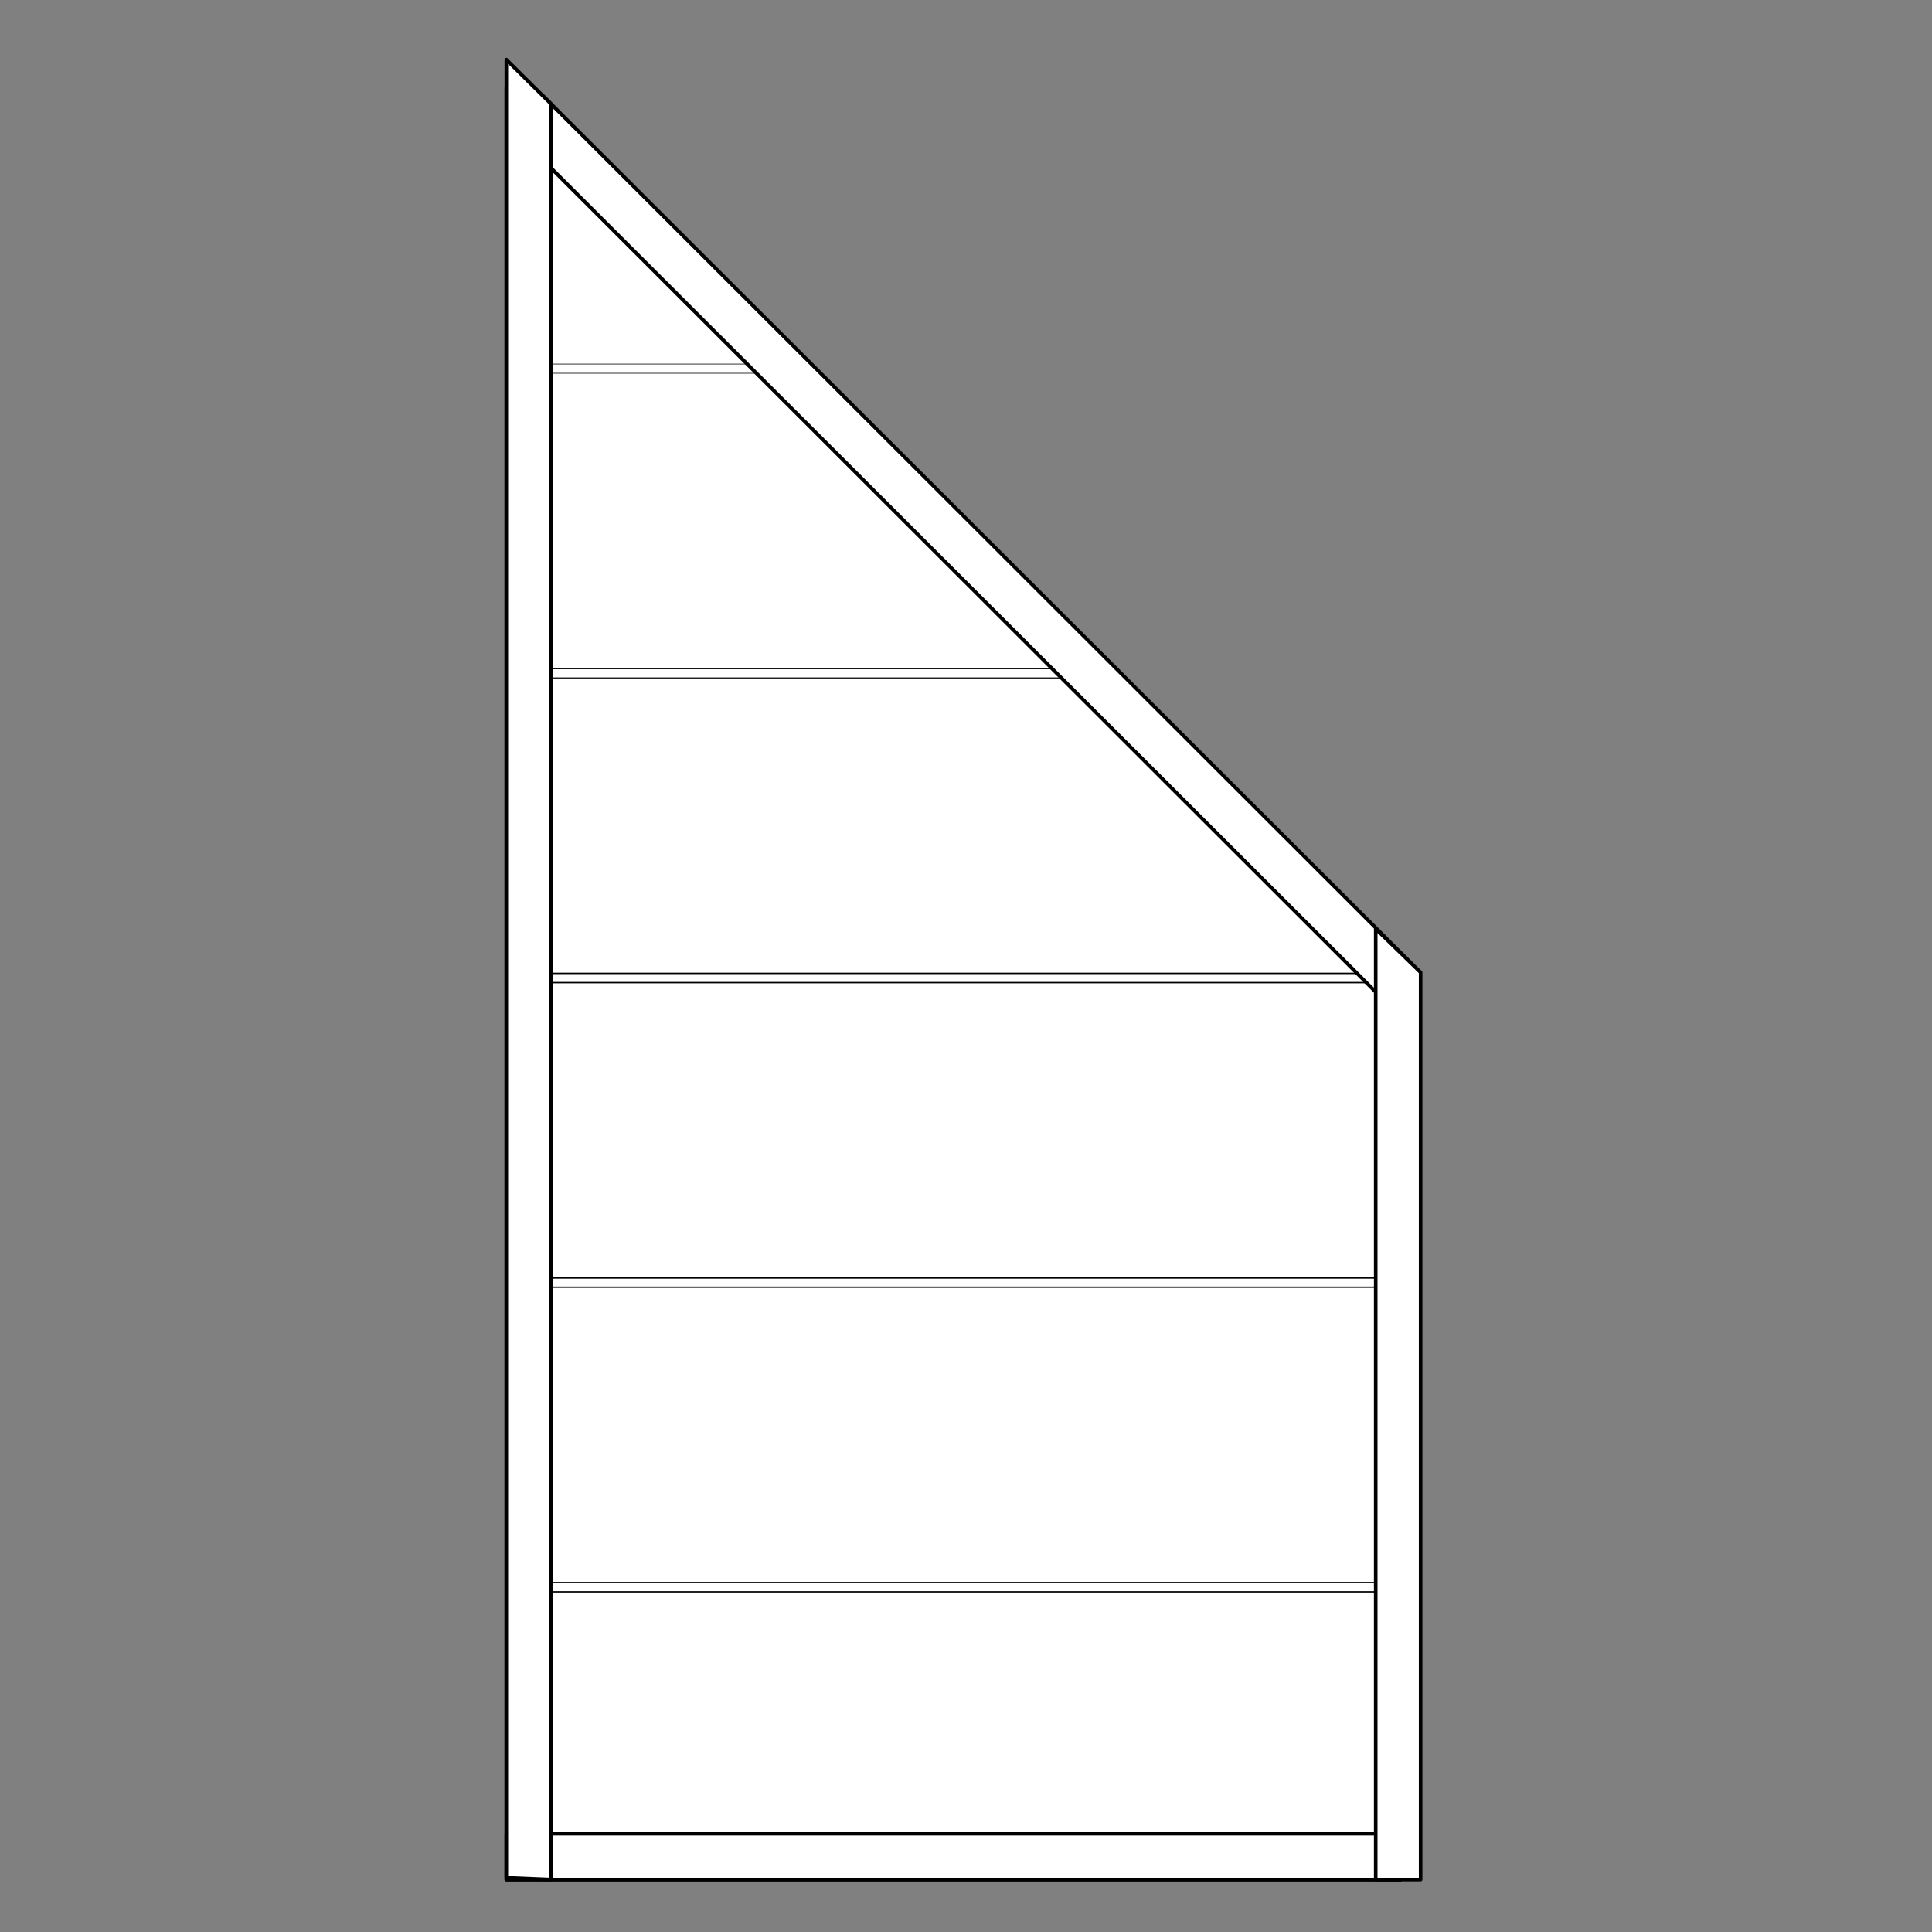 <?xml version="1.0" encoding="UTF-8" standalone="no"?><!DOCTYPE svg PUBLIC "-//W3C//DTD SVG 1.1//EN" "http://www.w3.org/Graphics/SVG/1.1/DTD/svg11.dtd"><svg width="100%" height="100%" viewBox="0 0 539 539" version="1.1" xmlns="http://www.w3.org/2000/svg" xmlns:xlink="http://www.w3.org/1999/xlink" xml:space="preserve" xmlns:serif="http://www.serif.com/" style="fill-rule:evenodd;clip-rule:evenodd;stroke-linecap:round;stroke-linejoin:round;"><rect x="0" y="0" width="539" height="539" fill="#808080" stroke="none"/><path d="M390.756,524.411l-249.501,-0l-0,-500.102l249.501,248.344l-0,251.758Z" style="fill:#fff;fill-rule:nonzero;stroke:#000;stroke-width:1px;"/><rect x="144.324" y="441.559" width="249.981" height="2.576" style="fill:#fff;stroke:#000;stroke-width:0.38px;"/><rect x="144.324" y="356.559" width="249.981" height="2.576" style="fill:#fff;stroke:#000;stroke-width:0.38px;"/><rect x="144.324" y="271.559" width="249.981" height="2.576" style="fill:#fff;stroke:#000;stroke-width:0.38px;"/><rect x="144.324" y="186.559" width="160.773" height="2.576" style="fill:#fff;stroke:#000;stroke-width:0.27px;"/><rect x="144.324" y="101.559" width="75.981" height="2.576" style="fill:#fff;stroke:#000;stroke-width:0.18px;"/><rect x="141.255" y="511.628" width="249.501" height="12.782" style="fill:#fff;stroke:#000;stroke-width:1px;"/><path d="M384.95,277.887l-242.34,-242.115l8.77,-9.134l242.341,242.113l-8.771,9.136Z" style="fill:#fff;fill-rule:nonzero;stroke:#000;stroke-width:1px;"/><path d="M153.79,524.411l-12.535,-0.51l0,-507.27l12.535,12.411l0,495.369Z" style="fill:#fff;fill-rule:nonzero;stroke:#000;stroke-width:1px;"/><path d="M396.334,524.411l-12.531,-0l0,-265.291l12.531,12.164l0,253.127Z" style="fill:#fff;fill-rule:nonzero;stroke:#000;stroke-width:1px;"/></svg>